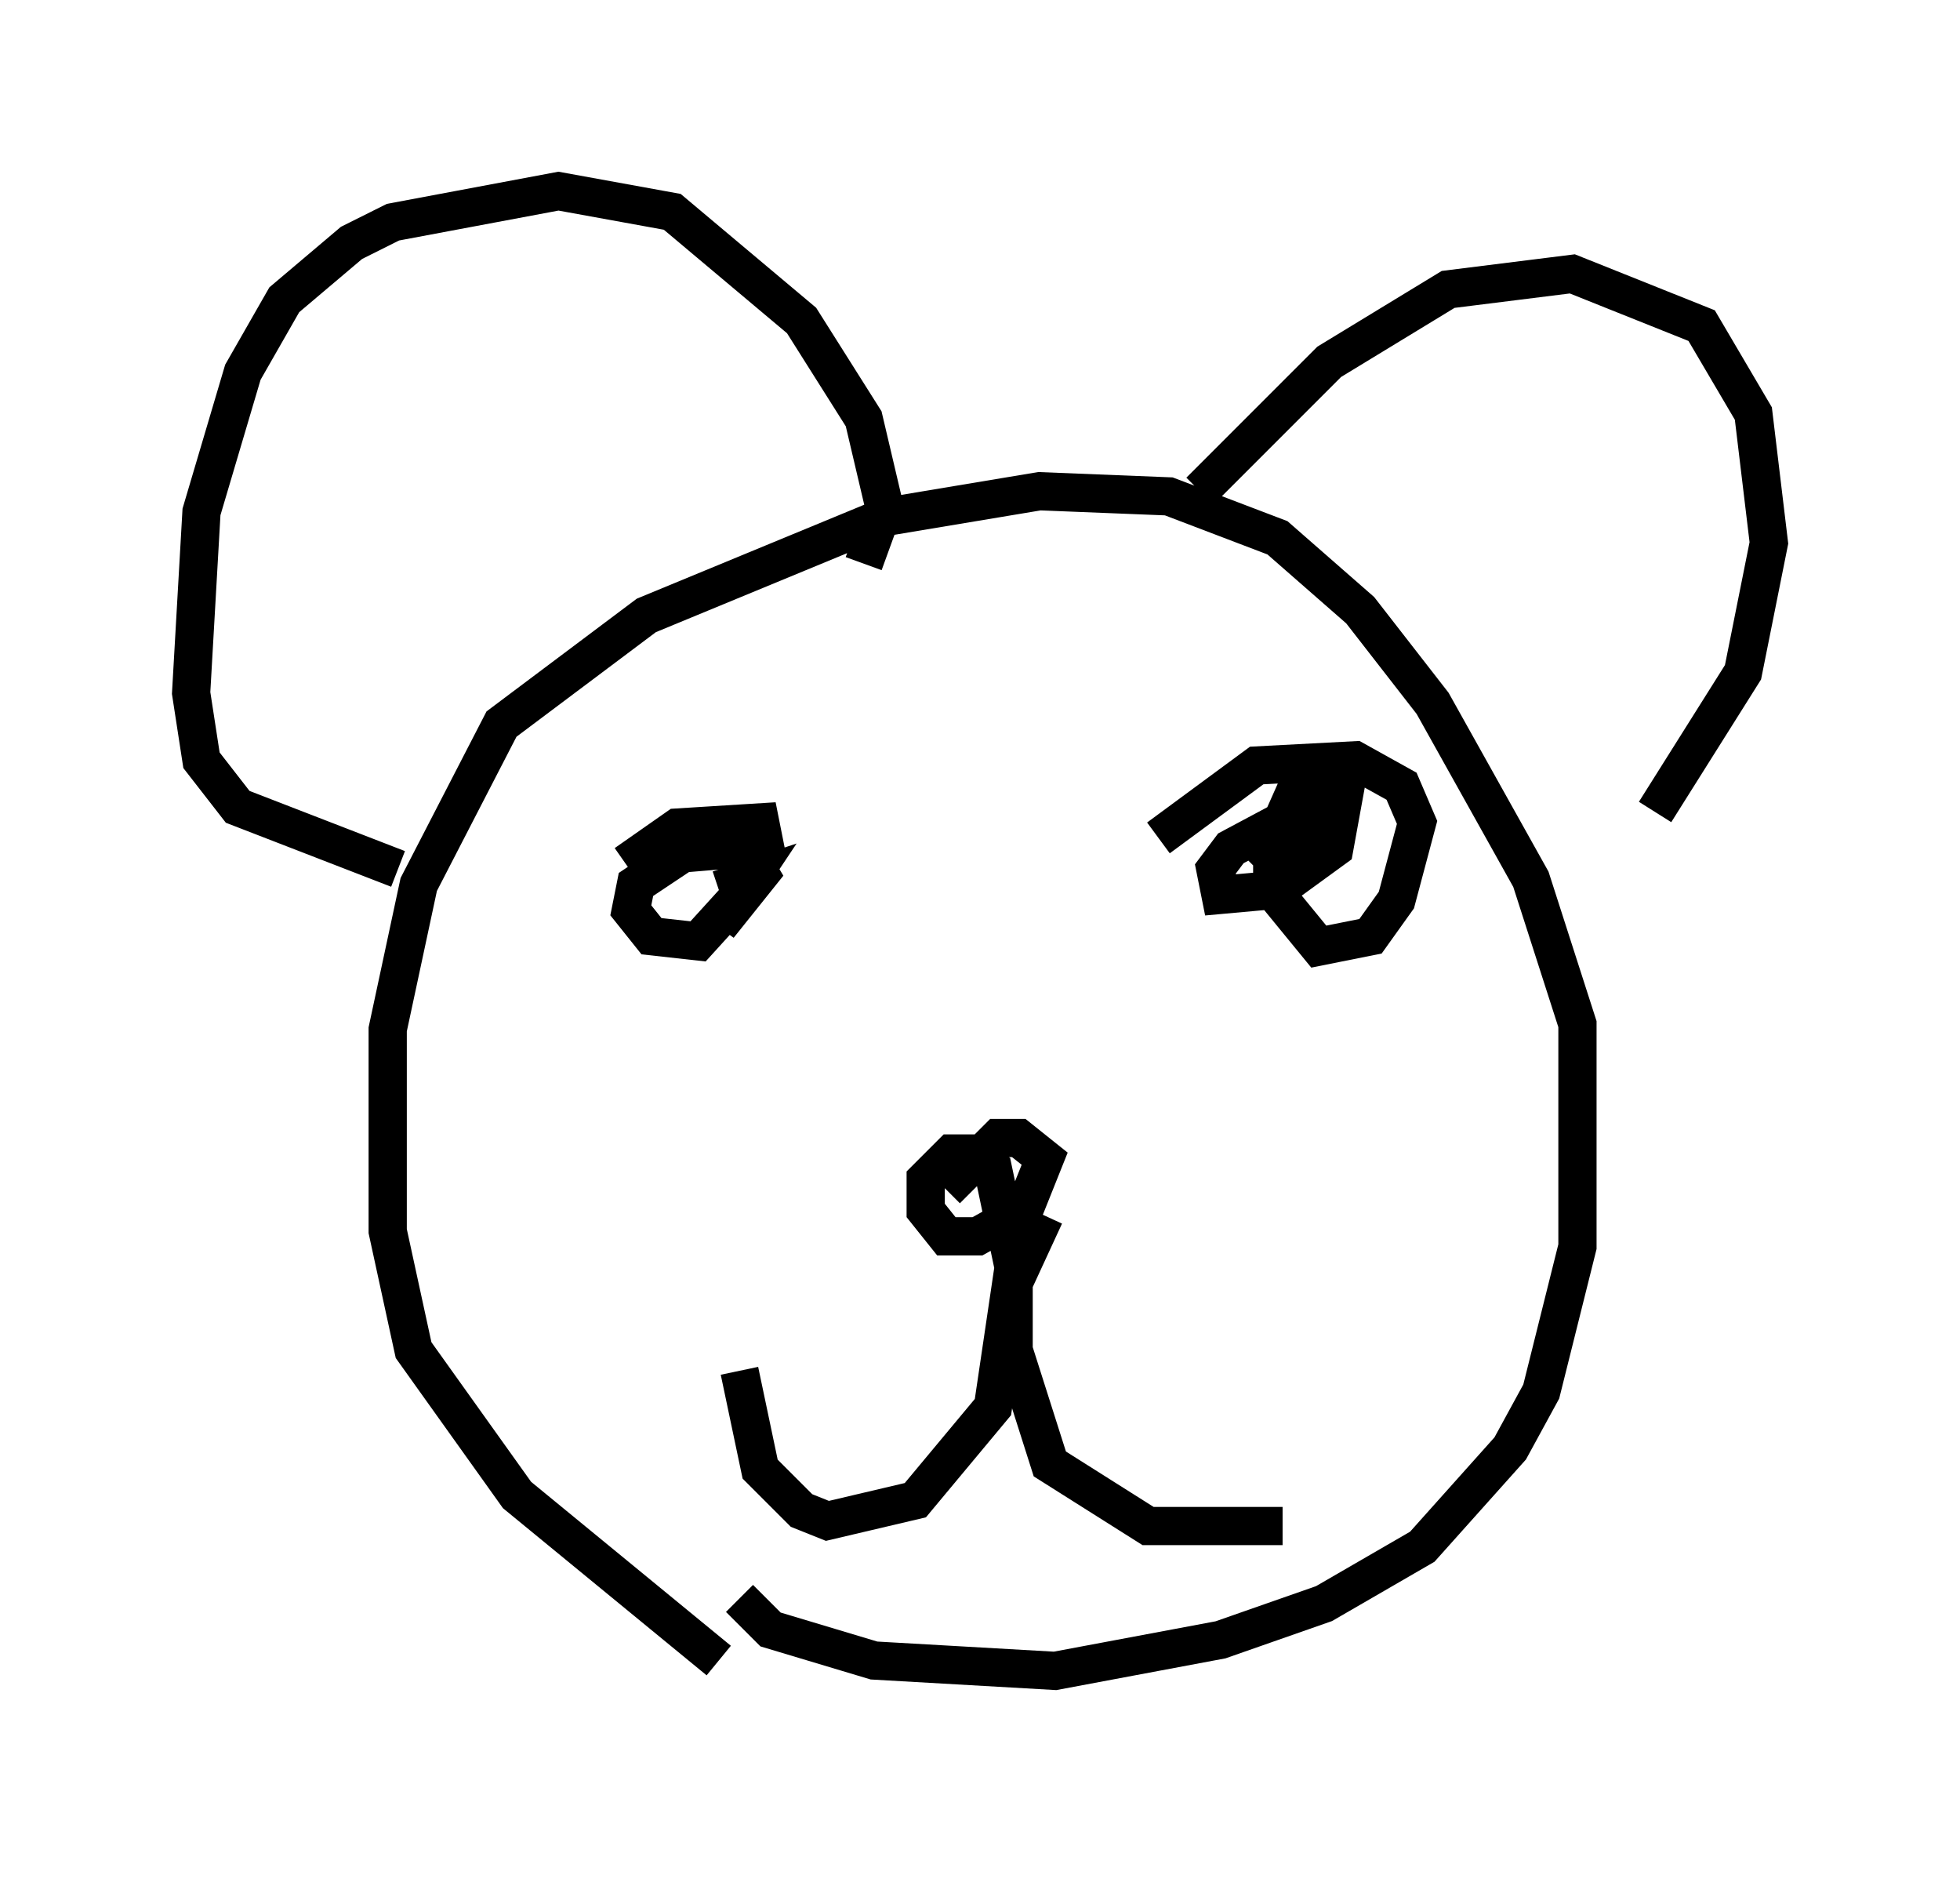 <?xml version="1.0" encoding="utf-8" ?>
<svg baseProfile="full" height="49.512" version="1.1" width="51.272" xmlns="http://www.w3.org/2000/svg" xmlns:ev="http://www.w3.org/2001/xml-events" xmlns:xlink="http://www.w3.org/1999/xlink"><defs /><rect fill="white" height="49.512" width="51.272" x="0" y="0" /><path d="M20.832, 44.512 m-2.03, -1.083 l-5.277, -4.33 -2.706, -3.789 l-0.677, -3.112 0.0, -5.277 l0.812, -3.789 2.165, -4.195 l3.789, -2.842 6.225, -2.571 l4.059, -0.677 3.383, 0.135 l2.842, 1.083 2.165, 1.894 l1.894, 2.436 2.571, 4.601 l1.218, 3.789 0.0, 5.819 l-0.947, 3.789 -0.812, 1.488 l-2.3, 2.571 -2.571, 1.488 l-2.706, 0.947 -4.33, 0.812 l-4.736, -0.271 -2.706, -0.812 l-0.812, -0.812 m12.043, -28.958 l3.383, -3.383 3.112, -1.894 l3.248, -0.406 3.383, 1.353 l1.353, 2.3 0.406, 3.383 l-0.677, 3.383 -2.3, 3.654 m-20.703, -6.495 l0.541, -1.488 -0.541, -2.3 l-1.624, -2.571 -3.383, -2.842 l-2.977, -0.541 -4.33, 0.812 l-1.083, 0.541 -1.759, 1.488 l-1.083, 1.894 -1.083, 3.654 l-0.271, 4.736 0.271, 1.759 l0.947, 1.218 4.195, 1.624 m5.954, -0.135 l1.353, -0.947 2.165, -0.135 l0.135, 0.677 -0.406, 0.947 l-1.353, 1.488 -1.218, -0.135 l-0.541, -0.677 0.135, -0.677 l1.218, -0.812 1.624, -0.135 l0.406, 0.677 -1.083, 1.353 l0.812, -1.218 -0.812, 0.271 m11.502, -1.353 l2.571, -1.894 2.571, -0.135 l1.218, 0.677 0.406, 0.947 l-0.541, 2.03 -0.677, 0.947 l-1.353, 0.271 -1.218, -1.488 l0.0, -1.218 0.541, -1.218 l1.353, -0.135 -0.271, 1.488 l-1.488, 1.083 -1.488, 0.135 l-0.135, -0.677 0.406, -0.541 l2.03, -1.083 0.0, 0.541 l-1.218, 1.218 m-8.254, 8.254 l1.353, -1.353 0.541, 0.0 l0.677, 0.541 -0.541, 1.353 l-1.218, 0.677 -0.812, 0.0 l-0.541, -0.677 0.0, -0.812 l0.677, -0.677 0.541, 0.0 l0.541, 0.406 0.541, 2.571 l-0.541, 3.654 -2.03, 2.436 l-2.3, 0.541 -0.677, -0.271 l-1.083, -1.083 -0.541, -2.571 m7.984, -4.059 l-0.812, 1.759 0.0, 1.759 l0.947, 2.977 2.571, 1.624 l3.518, 0.0 " fill="none" stroke="black" stroke-width="1" /></svg>